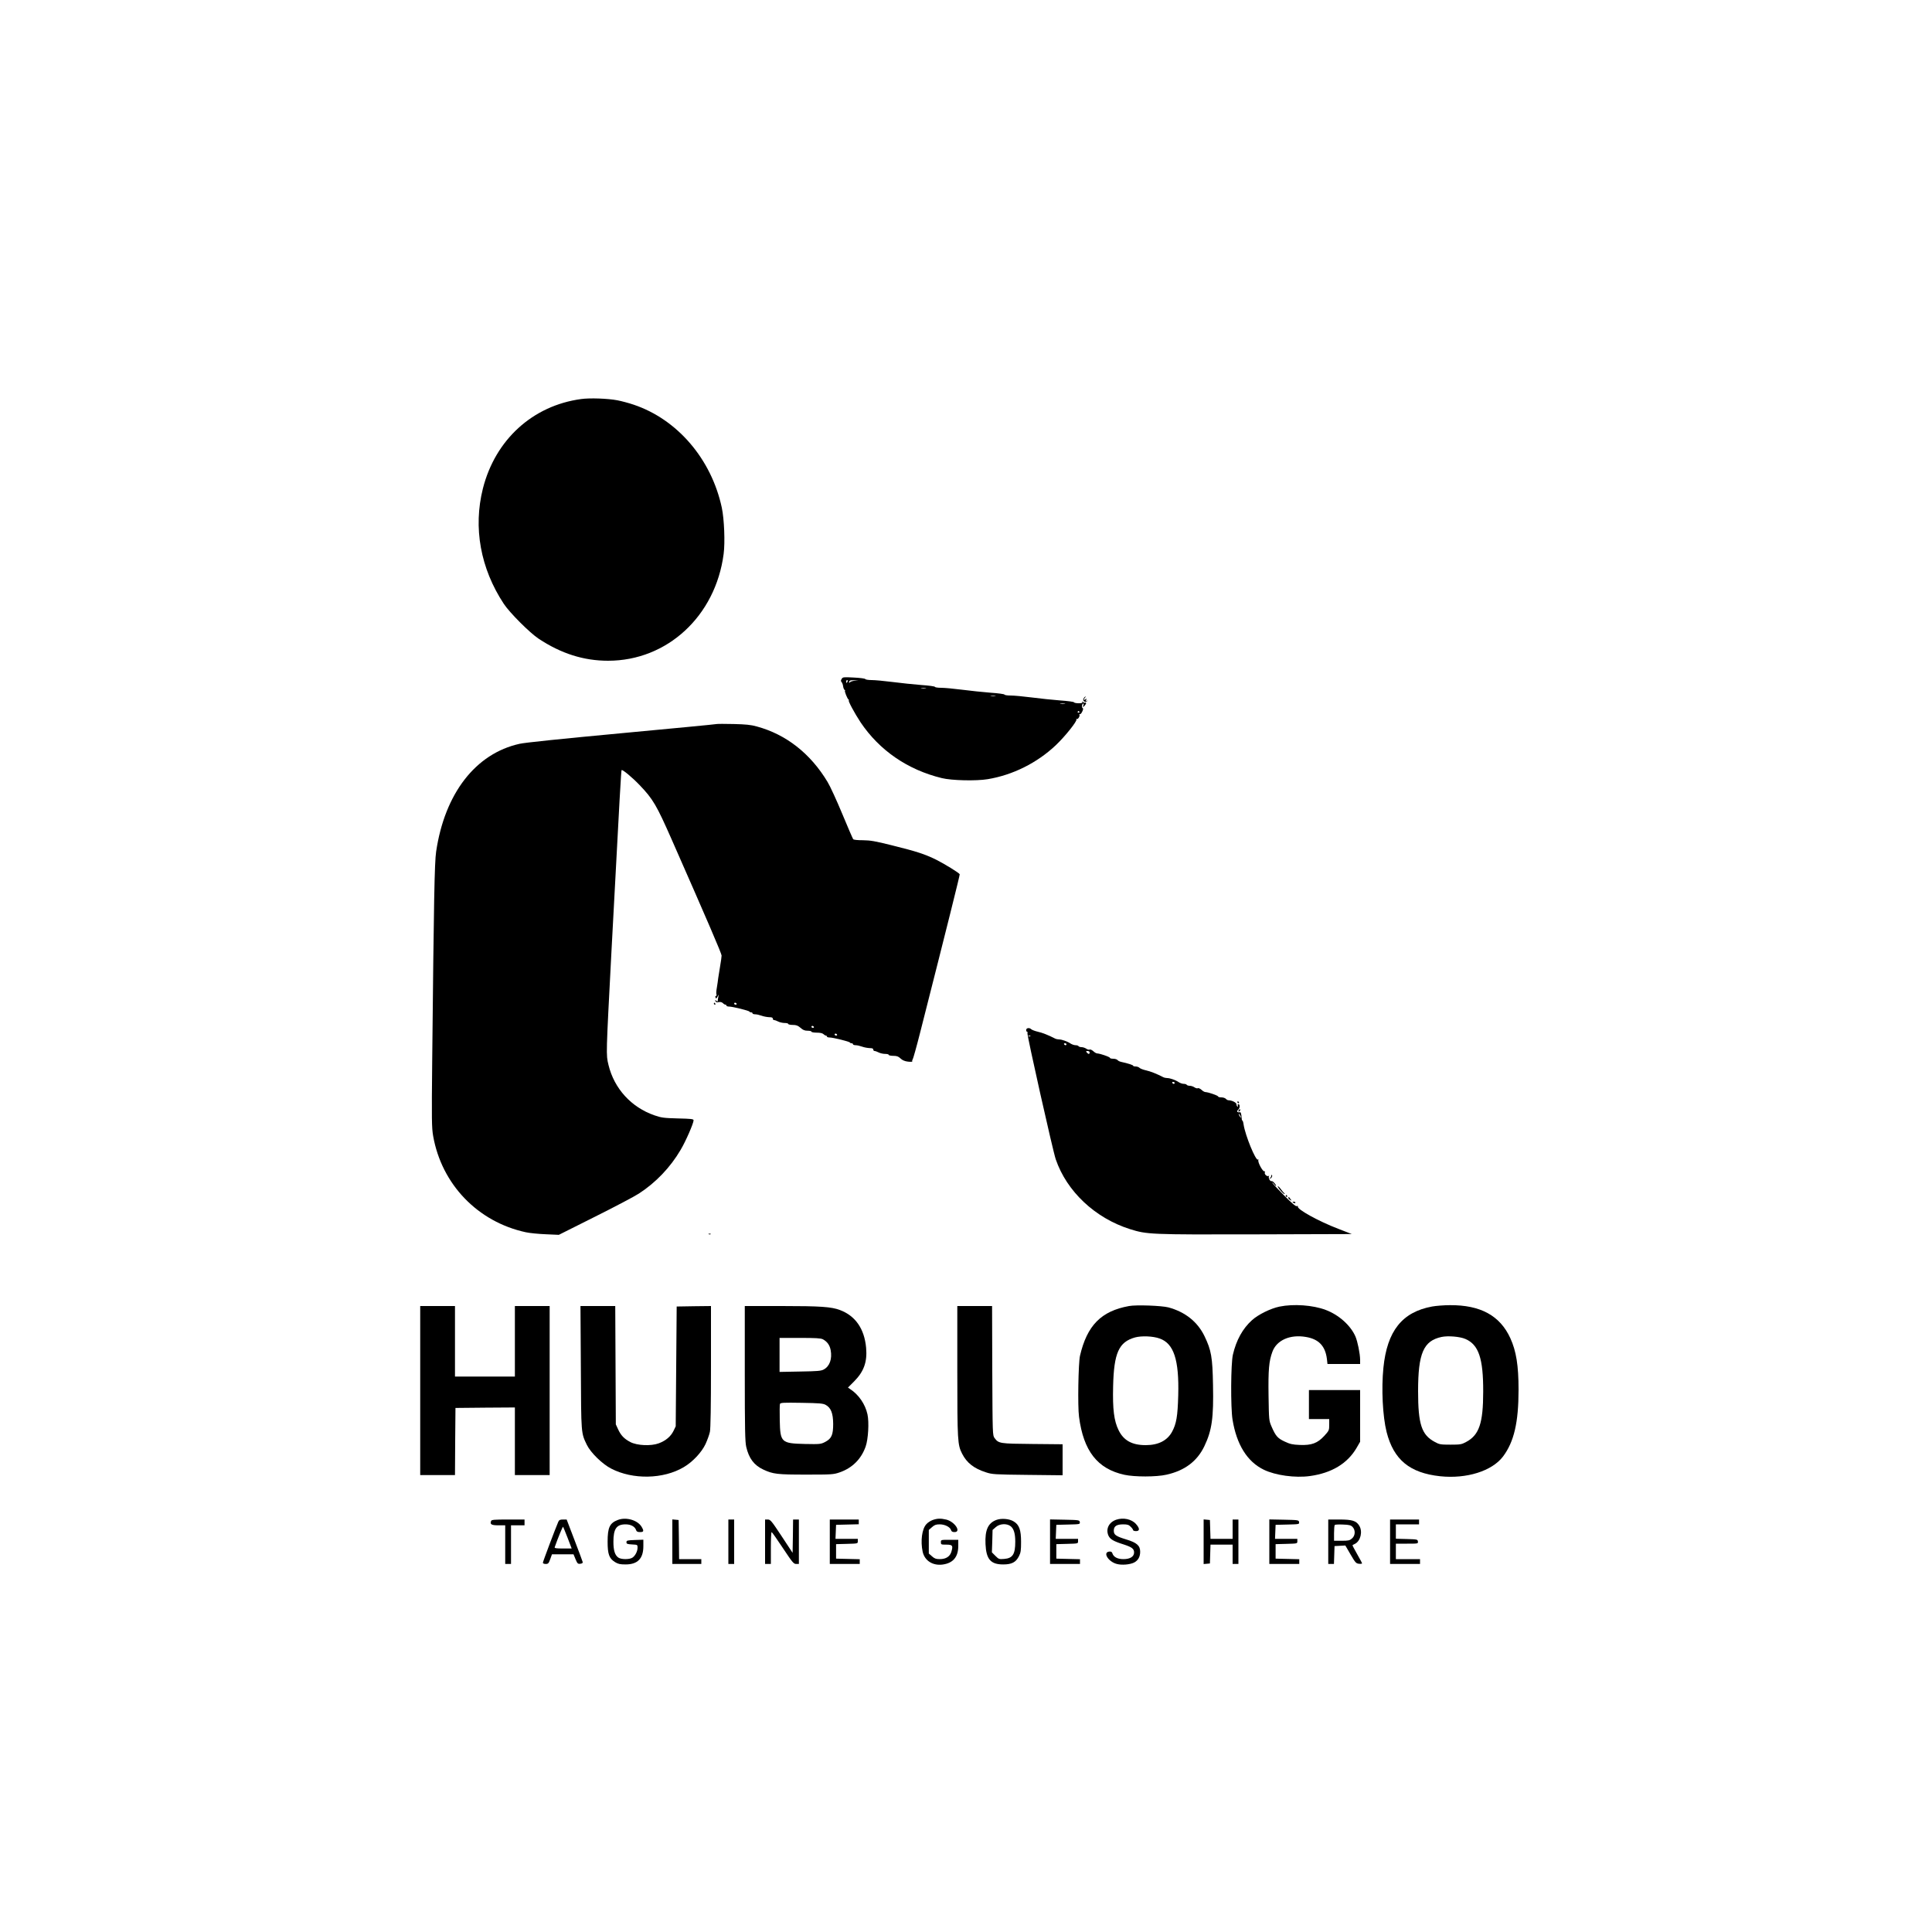 <?xml version="1.0" standalone="no"?>
<!DOCTYPE svg PUBLIC "-//W3C//DTD SVG 20010904//EN"
 "http://www.w3.org/TR/2001/REC-SVG-20010904/DTD/svg10.dtd">
<svg version="1.0" xmlns="http://www.w3.org/2000/svg"
 width="2000pt" height="2000pt" viewBox="0 0 2000 2000"
 preserveAspectRatio="xMidYMid meet">

<g transform="translate(0,2000) scale(0.1,-0.1)"
fill="#000000" stroke="none">
<path d="M6015 15869 c-501 -68 -888 -421 -1016 -926 -102 -405 -26 -827 217
-1195 62 -93 268 -299 360 -360 233 -154 466 -228 719 -228 612 0 1112 463
1196 1105 16 120 6 363 -19 480 -108 503 -460 914 -913 1066 -50 17 -125 37
-167 45 -98 19 -287 26 -377 13z"/>
<path d="M8713 12972 c-10 -17 -10 -24 0 -34 6 -7 13 -26 15 -43 2 -16 9 -33
15 -37 7 -4 9 -8 5 -8 -10 0 23 -83 36 -92 6 -4 8 -8 3 -8 -12 0 58 -131 122
-228 195 -290 487 -491 841 -577 102 -25 354 -31 475 -11 259 43 510 168 704
351 96 91 224 251 214 268 -3 7 -3 9 2 5 11 -11 38 29 29 44 -4 6 -3 8 3 5 6
-4 18 8 26 26 9 18 12 33 7 35 -14 5 -12 39 1 48 8 4 9 -1 4 -17 -7 -24 -7
-24 13 -4 10 11 17 24 15 28 -3 5 -8 6 -11 3 -3 -3 -12 0 -20 7 -13 9 -14 9
-8 0 5 -10 -4 -13 -38 -13 -24 0 -46 4 -48 10 -2 5 -66 14 -143 19 -77 6 -210
20 -295 31 -85 11 -183 20 -217 20 -34 0 -63 4 -65 10 -1 5 -66 14 -143 19
-77 6 -210 20 -295 31 -85 11 -183 20 -217 20 -34 0 -63 4 -65 10 -1 5 -66 14
-143 19 -77 6 -210 20 -295 31 -85 11 -183 20 -217 20 -34 0 -63 5 -65 10 -2
6 -54 13 -118 16 -109 6 -116 5 -127 -14z m61 -27 c-4 -8 -8 -15 -10 -15 -2 0
-4 7 -4 15 0 8 4 15 10 15 5 0 7 -7 4 -15z m71 8 c-22 -3 -43 -10 -47 -16 -5
-8 -8 -8 -8 -1 0 19 12 24 54 22 l41 -1 -40 -4z m738 -80 c-13 -2 -33 -2 -45
0 -13 2 -3 4 22 4 25 0 35 -2 23 -4z m720 -80 c-13 -2 -33 -2 -45 0 -13 2 -3
4 22 4 25 0 35 -2 23 -4z m720 -80 c-13 -2 -33 -2 -45 0 -13 2 -3 4 22 4 25 0
35 -2 23 -4z m151 -81 c3 -5 -1 -9 -9 -9 -8 0 -12 4 -9 9 3 4 7 8 9 8 2 0 6
-4 9 -8z"/>
<path d="M11221 12776 c-23 -27 12 -58 36 -31 5 4 2 5 -6 0 -11 -6 -13 -4 -7
10 5 15 4 16 -9 5 -18 -15 -20 1 -3 18 7 7 9 12 6 12 -3 0 -11 -6 -17 -14z"/>
<path d="M7420 12505 c-8 -3 -451 -45 -985 -95 -611 -57 -1002 -97 -1057 -110
-455 -101 -774 -514 -863 -1115 -17 -114 -24 -494 -41 -2180 -6 -600 -5 -680
10 -765 88 -500 461 -888 958 -996 40 -9 134 -18 208 -21 l135 -6 375 188
c206 103 411 211 455 240 175 114 324 270 431 452 53 89 134 275 134 306 0 13
-25 16 -162 19 -146 4 -171 7 -243 32 -240 83 -417 277 -476 522 -26 107 -26
92 31 1179 88 1665 100 1868 105 1873 8 9 112 -77 187 -156 138 -144 175 -208
331 -562 374 -849 517 -1182 517 -1202 0 -13 -7 -61 -15 -108 -8 -47 -17 -103
-20 -125 -2 -22 -9 -66 -14 -98 -6 -32 -8 -64 -4 -72 3 -8 0 -15 -6 -15 -6 0
-8 -7 -4 -16 5 -14 8 -13 20 7 l14 24 -5 -25 c-3 -14 -6 -31 -6 -39 0 -11 -3
-11 -15 -1 -13 11 -14 10 -9 -3 4 -12 14 -15 33 -11 18 4 33 0 44 -10 8 -9 20
-16 26 -16 6 0 11 -4 11 -10 0 -5 12 -10 28 -10 35 0 206 -42 210 -52 2 -5 10
-8 18 -8 8 0 14 -4 14 -10 0 -5 12 -10 28 -10 15 0 45 -7 67 -15 22 -8 57 -14
78 -15 26 0 37 -4 37 -15 0 -8 6 -15 14 -15 7 0 27 -7 42 -15 16 -8 46 -15 67
-15 20 0 37 -4 37 -10 0 -5 21 -10 46 -10 37 0 53 -6 81 -30 25 -23 44 -30 73
-30 22 0 40 -4 40 -10 0 -5 24 -10 54 -10 35 0 60 -5 70 -15 8 -8 19 -15 25
-15 6 0 11 -4 11 -10 0 -5 12 -10 28 -10 35 0 206 -42 210 -52 2 -5 10 -8 18
-8 8 0 14 -4 14 -10 0 -5 12 -10 28 -10 15 0 45 -7 67 -15 22 -8 57 -14 78
-15 26 0 37 -4 37 -15 0 -8 6 -15 14 -15 7 0 27 -7 42 -15 16 -8 46 -15 67
-15 20 0 37 -4 37 -10 0 -5 21 -10 47 -10 37 0 53 -6 75 -27 19 -18 43 -29 77
-33 28 -3 47 -2 45 2 -3 5 -1 14 4 21 5 7 40 131 77 277 282 1109 413 1635
410 1640 -11 17 -154 105 -241 149 -122 60 -202 86 -464 151 -171 43 -220 51
-297 52 -57 0 -96 4 -101 11 -5 7 -56 124 -113 262 -57 137 -125 286 -152 330
-177 295 -430 493 -734 575 -60 17 -115 22 -238 25 -88 2 -167 2 -175 0z m205
-2895 c3 -5 -1 -10 -9 -10 -9 0 -16 5 -16 10 0 6 4 10 9 10 6 0 13 -4 16 -10z
m800 -240 c3 -5 -1 -10 -9 -10 -9 0 -16 5 -16 10 0 6 4 10 9 10 6 0 13 -4 16
-10z m240 -80 c3 -5 -1 -10 -9 -10 -9 0 -16 5 -16 10 0 6 4 10 9 10 6 0 13 -4
16 -10z"/>
<path d="M7390 9610 c0 -5 5 -10 11 -10 5 0 7 5 4 10 -3 6 -8 10 -11 10 -2 0
-4 -4 -4 -10z"/>
<path d="M10623 9338 c-1 -10 3 -18 9 -18 5 0 7 -7 4 -16 -6 -17 263 -1218
293 -1305 114 -333 408 -609 769 -723 176 -55 207 -57 1297 -54 l999 3 -139
54 c-205 78 -436 206 -419 232 3 5 -2 6 -11 3 -11 -5 -51 29 -135 114 -66 66
-120 124 -120 129 0 4 9 -3 20 -17 11 -14 20 -21 20 -17 0 16 -35 54 -47 50
-15 -5 -36 34 -27 50 4 6 4 9 -1 5 -14 -13 -47 13 -42 33 3 10 2 17 -3 14 -16
-10 -75 99 -63 118 3 6 1 7 -5 3 -23 -14 -131 250 -148 361 -3 24 -9 43 -13
43 -3 0 -7 10 -7 23 -4 50 -9 67 -20 63 -6 -2 -16 -1 -23 3 -8 5 -6 12 8 25
19 17 18 56 -1 56 -6 0 -7 -7 -4 -16 3 -8 2 -12 -4 -9 -6 3 -10 14 -10 24 0
17 -48 41 -82 41 -9 0 -21 7 -28 15 -7 8 -28 15 -46 15 -19 0 -34 4 -34 9 0
10 -102 45 -132 46 -9 0 -28 11 -41 24 -14 12 -31 20 -37 16 -6 -4 -22 0 -35
9 -13 9 -35 16 -49 16 -14 0 -28 5 -31 10 -3 6 -17 10 -31 10 -14 0 -37 8 -51
17 -34 23 -91 43 -121 43 -12 0 -30 4 -40 9 -63 33 -135 62 -180 71 -29 7 -59
18 -66 26 -8 8 -26 14 -40 14 -14 0 -26 3 -26 8 0 7 -57 25 -122 39 -15 3 -33
11 -39 19 -6 8 -27 14 -45 14 -19 0 -34 4 -34 9 0 10 -102 45 -132 46 -9 0
-28 11 -41 24 -14 12 -31 20 -37 16 -6 -4 -22 0 -35 9 -13 9 -35 16 -49 16
-14 0 -28 5 -31 10 -3 6 -17 10 -31 10 -14 0 -37 8 -51 17 -34 23 -91 43 -121
43 -12 0 -30 4 -40 9 -63 33 -135 62 -180 71 -29 7 -58 18 -66 25 -19 19 -52
15 -53 -7z m44 -64 c-3 -3 -12 -4 -19 -1 -8 3 -5 6 6 6 11 1 17 -2 13 -5z
m373 -84 c0 -5 -4 -10 -9 -10 -6 0 -13 5 -16 10 -3 6 1 10 9 10 9 0 16 -4 16
-10z m240 -85 c0 -8 -4 -15 -9 -15 -5 0 -14 7 -21 15 -10 13 -9 15 9 15 12 0
21 -6 21 -15z m880 -315 c0 -5 -4 -10 -9 -10 -6 0 -13 5 -16 10 -3 6 1 10 9
10 9 0 16 -4 16 -10z m680 -340 c6 -11 8 -20 6 -20 -3 0 -10 9 -16 20 -6 11
-8 20 -6 20 3 0 10 -9 16 -20z"/>
<path d="M12810 8590 c0 -5 5 -10 11 -10 5 0 7 5 4 10 -3 6 -8 10 -11 10 -2 0
-4 -4 -4 -10z"/>
<path d="M12827 8513 c-4 -3 -7 -11 -7 -17 0 -6 5 -5 12 2 6 6 9 14 7 17 -3 3
-9 2 -12 -2z"/>
<path d="M13160 7828 c0 -9 -6 -19 -12 -21 -10 -4 -10 -6 0 -6 14 -1 28 26 18
36 -3 4 -6 -1 -6 -9z"/>
<path d="M13252 7680 c18 -22 38 -40 43 -40 6 0 6 3 0 8 -6 4 -21 22 -34 40
-12 17 -27 32 -32 32 -6 0 5 -18 23 -40z"/>
<path d="M13310 7620 c0 -5 5 -10 11 -10 5 0 7 5 4 10 -3 6 -8 10 -11 10 -2 0
-4 -4 -4 -10z"/>
<path d="M13337 7603 c-3 -5 4 -15 16 -23 21 -12 21 -12 7 6 -8 10 -15 20 -16
22 -1 2 -4 -1 -7 -5z"/>
<path d="M13380 7556 c0 -2 7 -6 15 -10 8 -3 15 -1 15 4 0 6 -7 10 -15 10 -8
0 -15 -2 -15 -4z"/>
<path d="M7338 7223 c7 -3 16 -2 19 1 4 3 -2 6 -13 5 -11 0 -14 -3 -6 -6z"/>
<path d="M11688 6480 c-289 -52 -435 -201 -508 -515 -17 -74 -25 -524 -10
-631 46 -355 191 -540 470 -601 106 -23 330 -23 435 1 189 42 318 139 393 296
78 164 96 292 89 633 -5 288 -18 360 -88 505 -72 149 -200 251 -374 298 -69
18 -333 28 -407 14z m316 -336 c147 -51 203 -220 193 -589 -6 -218 -19 -293
-64 -377 -50 -91 -142 -138 -273 -138 -141 0 -228 48 -280 154 -48 97 -63 217
-57 456 8 345 59 458 227 505 67 18 185 14 254 -11z"/>
<path d="M13245 6474 c-92 -19 -220 -82 -284 -140 -97 -87 -163 -207 -198
-357 -22 -93 -24 -548 -4 -672 42 -259 152 -436 323 -519 121 -59 325 -87 478
-66 225 31 388 129 483 291 l37 64 0 267 0 268 -265 0 -265 0 0 -150 0 -150
105 0 105 0 0 -59 c0 -57 -2 -61 -51 -115 -70 -76 -131 -99 -254 -94 -75 3
-101 9 -156 35 -73 34 -93 57 -135 153 -28 65 -28 66 -32 320 -4 269 4 361 40
457 44 120 183 181 346 153 133 -22 201 -93 218 -227 l6 -53 169 0 169 0 0 43
c-1 66 -26 189 -49 243 -51 115 -172 223 -308 274 -132 50 -333 64 -478 34z"/>
<path d="M14825 6475 c-310 -57 -466 -253 -504 -634 -22 -215 -8 -502 33 -665
73 -287 239 -424 554 -458 275 -29 537 54 651 204 114 152 161 352 161 692 0
251 -24 399 -85 533 -107 234 -309 344 -625 342 -63 0 -146 -7 -185 -14z m345
-336 c137 -59 185 -201 184 -544 0 -329 -42 -451 -178 -523 -46 -25 -61 -27
-161 -27 -100 0 -115 2 -160 27 -139 73 -175 183 -175 527 0 393 56 521 243
561 66 14 190 4 247 -21z"/>
<path d="M4350 5605 l0 -875 180 0 180 0 2 348 3 347 308 3 307 2 0 -350 0
-350 180 0 180 0 0 875 0 875 -180 0 -180 0 0 -365 0 -365 -310 0 -310 0 0
365 0 365 -180 0 -180 0 0 -875z"/>
<path d="M6013 5843 c3 -696 2 -675 63 -802 39 -79 159 -197 251 -244 224
-116 540 -110 751 15 92 54 184 152 225 238 19 41 40 99 46 128 7 35 11 263
11 678 l0 624 -177 -2 -178 -3 -5 -620 -5 -620 -23 -48 c-29 -58 -80 -101
-152 -128 -80 -30 -224 -24 -295 13 -63 33 -98 69 -127 133 l-23 50 -3 613 -3
612 -180 0 -180 0 4 -637z"/>
<path d="M7710 5783 c0 -581 3 -709 15 -761 28 -120 81 -190 177 -235 101 -47
144 -52 443 -52 266 0 283 1 347 23 130 45 223 137 269 267 27 76 37 252 19
334 -23 105 -91 204 -179 261 l-23 16 64 64 c101 102 137 202 124 348 -18 197
-111 331 -272 391 -88 33 -201 41 -601 41 l-383 0 0 -697z m808 353 c45 -24
71 -60 81 -112 17 -91 -10 -168 -72 -201 -27 -15 -65 -18 -244 -21 l-213 -4 0
176 0 176 210 0 c162 0 217 -3 238 -14z m29 -679 c55 -30 77 -86 78 -197 0
-115 -17 -153 -85 -188 -43 -22 -54 -23 -205 -20 -248 6 -258 15 -263 245 -2
85 -1 161 2 169 5 14 35 15 224 12 184 -3 222 -6 249 -21z"/>
<path d="M9910 5803 c0 -722 3 -760 50 -852 48 -94 121 -152 245 -192 67 -22
88 -23 433 -27 l362 -4 0 161 0 160 -312 3 c-340 3 -350 5 -392 61 -21 28 -21
37 -24 698 l-2 669 -180 0 -180 0 0 -677z"/>
<path d="M6397 4266 c-85 -32 -107 -77 -107 -226 0 -130 16 -173 77 -211 31
-19 52 -24 109 -24 125 0 184 61 184 189 l0 67 -87 -3 c-80 -3 -88 -5 -88 -23
0 -17 8 -20 58 -23 56 -3 57 -3 57 -33 0 -37 -23 -83 -52 -103 -30 -21 -117
-21 -147 0 -36 25 -51 75 -51 164 0 134 32 180 126 180 55 0 97 -23 109 -60 5
-15 15 -20 41 -20 39 0 42 11 15 56 -42 68 -159 102 -244 70z"/>
<path d="M9655 4265 c-22 -8 -52 -27 -66 -44 -45 -49 -61 -173 -38 -283 20
-94 105 -148 208 -134 108 15 161 79 161 193 l0 63 -90 0 c-89 0 -90 0 -90
-25 0 -24 3 -25 55 -25 65 0 72 -9 55 -69 -14 -53 -56 -81 -122 -81 -39 0 -54
6 -80 29 l-33 29 0 122 0 122 33 29 c26 23 41 29 80 29 53 0 107 -27 117 -59
4 -15 15 -21 36 -21 73 0 3 107 -84 129 -59 14 -93 13 -142 -4z"/>
<path d="M10315 4266 c-87 -32 -120 -105 -113 -251 7 -157 54 -210 183 -210
88 0 131 22 163 85 19 37 22 60 22 149 0 123 -19 177 -76 211 -44 28 -127 35
-179 16z m148 -66 c32 -26 47 -75 47 -160 0 -130 -27 -171 -115 -178 -52 -4
-56 -3 -91 32 l-36 36 4 116 3 116 33 29 c41 37 114 41 155 9z"/>
<path d="M11555 4268 c-75 -26 -109 -94 -82 -161 17 -41 53 -62 162 -96 82
-27 105 -44 105 -82 0 -43 -41 -69 -110 -69 -62 0 -103 22 -115 61 -5 15 -14
19 -33 17 -69 -8 -9 -105 79 -128 51 -14 137 -7 180 15 41 22 62 59 62 112 0
63 -35 94 -145 127 -108 33 -128 48 -128 91 0 46 29 65 98 65 43 0 58 -5 77
-25 14 -13 25 -29 25 -35 0 -5 14 -10 30 -10 40 0 40 28 0 73 -44 51 -132 70
-205 45z"/>
<path d="M5084 4255 c-14 -35 3 -45 76 -45 l70 0 0 -200 0 -200 30 0 30 0 0
200 0 200 70 0 70 0 0 30 0 30 -170 0 c-142 0 -172 -2 -176 -15z"/>
<path d="M5780 4248 c-33 -77 -160 -414 -160 -425 0 -8 12 -13 29 -13 26 0 31
6 47 50 l18 50 112 0 111 0 21 -51 c19 -45 24 -50 49 -47 19 2 27 8 25 18 -2
8 -40 111 -85 228 l-81 212 -38 0 c-30 0 -40 -5 -48 -22z m96 -168 l42 -110
-90 0 c-68 0 -89 3 -86 13 35 99 83 216 87 212 2 -3 24 -55 47 -115z"/>
<path d="M6960 4041 l0 -231 150 0 150 0 0 25 0 25 -115 0 -115 0 -2 203 -3
202 -32 3 -33 3 0 -230z"/>
<path d="M7540 4040 l0 -230 30 0 30 0 0 230 0 230 -30 0 -30 0 0 -230z"/>
<path d="M7920 4040 l0 -230 30 0 30 0 0 165 c0 91 3 165 8 165 4 0 56 -75
116 -165 99 -149 112 -165 137 -165 l29 0 0 230 0 230 -30 0 -30 0 -2 -172 -3
-173 -114 173 c-103 156 -116 172 -142 172 l-29 0 0 -230z"/>
<path d="M8590 4040 l0 -230 155 0 155 0 0 25 0 24 -122 3 -123 3 0 75 0 75
113 3 c112 3 112 3 112 27 l0 25 -115 0 -116 0 3 73 3 72 118 3 117 3 0 24 0
25 -150 0 -150 0 0 -230z"/>
<path d="M10870 4040 l0 -230 155 0 155 0 0 25 0 24 -122 3 -123 3 0 75 0 75
113 3 c112 3 112 3 112 27 l0 25 -115 0 -116 0 3 73 3 72 123 3 c121 3 123 3
120 25 -3 21 -7 22 -155 25 l-153 3 0 -231z"/>
<path d="M12460 4040 l0 -231 33 3 32 3 3 98 3 97 114 0 115 0 0 -100 0 -100
30 0 30 0 0 230 0 230 -30 0 -30 0 0 -100 0 -100 -115 0 -114 0 -3 98 -3 97
-32 3 -33 3 0 -231z"/>
<path d="M13140 4040 l0 -230 155 0 155 0 0 25 0 24 -122 3 -123 3 0 75 0 75
113 3 c112 3 112 3 112 27 l0 25 -115 0 -116 0 3 73 3 72 123 3 c121 3 123 3
120 25 -3 21 -7 22 -155 25 l-153 3 0 -231z"/>
<path d="M13750 4040 l0 -230 30 0 29 0 3 93 3 92 56 3 56 3 54 -93 c49 -84
57 -93 87 -96 17 -2 32 0 32 4 0 4 -23 47 -51 96 -28 49 -50 91 -48 92 2 2 14
9 27 15 57 30 80 127 43 187 -31 51 -73 64 -205 64 l-116 0 0 -230z m251 154
c32 -33 30 -90 -5 -120 -24 -21 -37 -24 -107 -24 l-79 0 0 78 c0 43 3 82 8 86
4 4 42 6 84 4 63 -2 82 -7 99 -24z"/>
<path d="M14390 4040 l0 -230 155 0 155 0 0 25 0 25 -125 0 -125 0 0 80 0 80
116 0 c114 0 115 0 112 23 -3 21 -7 22 -115 25 l-113 3 0 74 0 75 120 0 120 0
0 25 0 25 -150 0 -150 0 0 -230z"/>
</g>
</svg>
